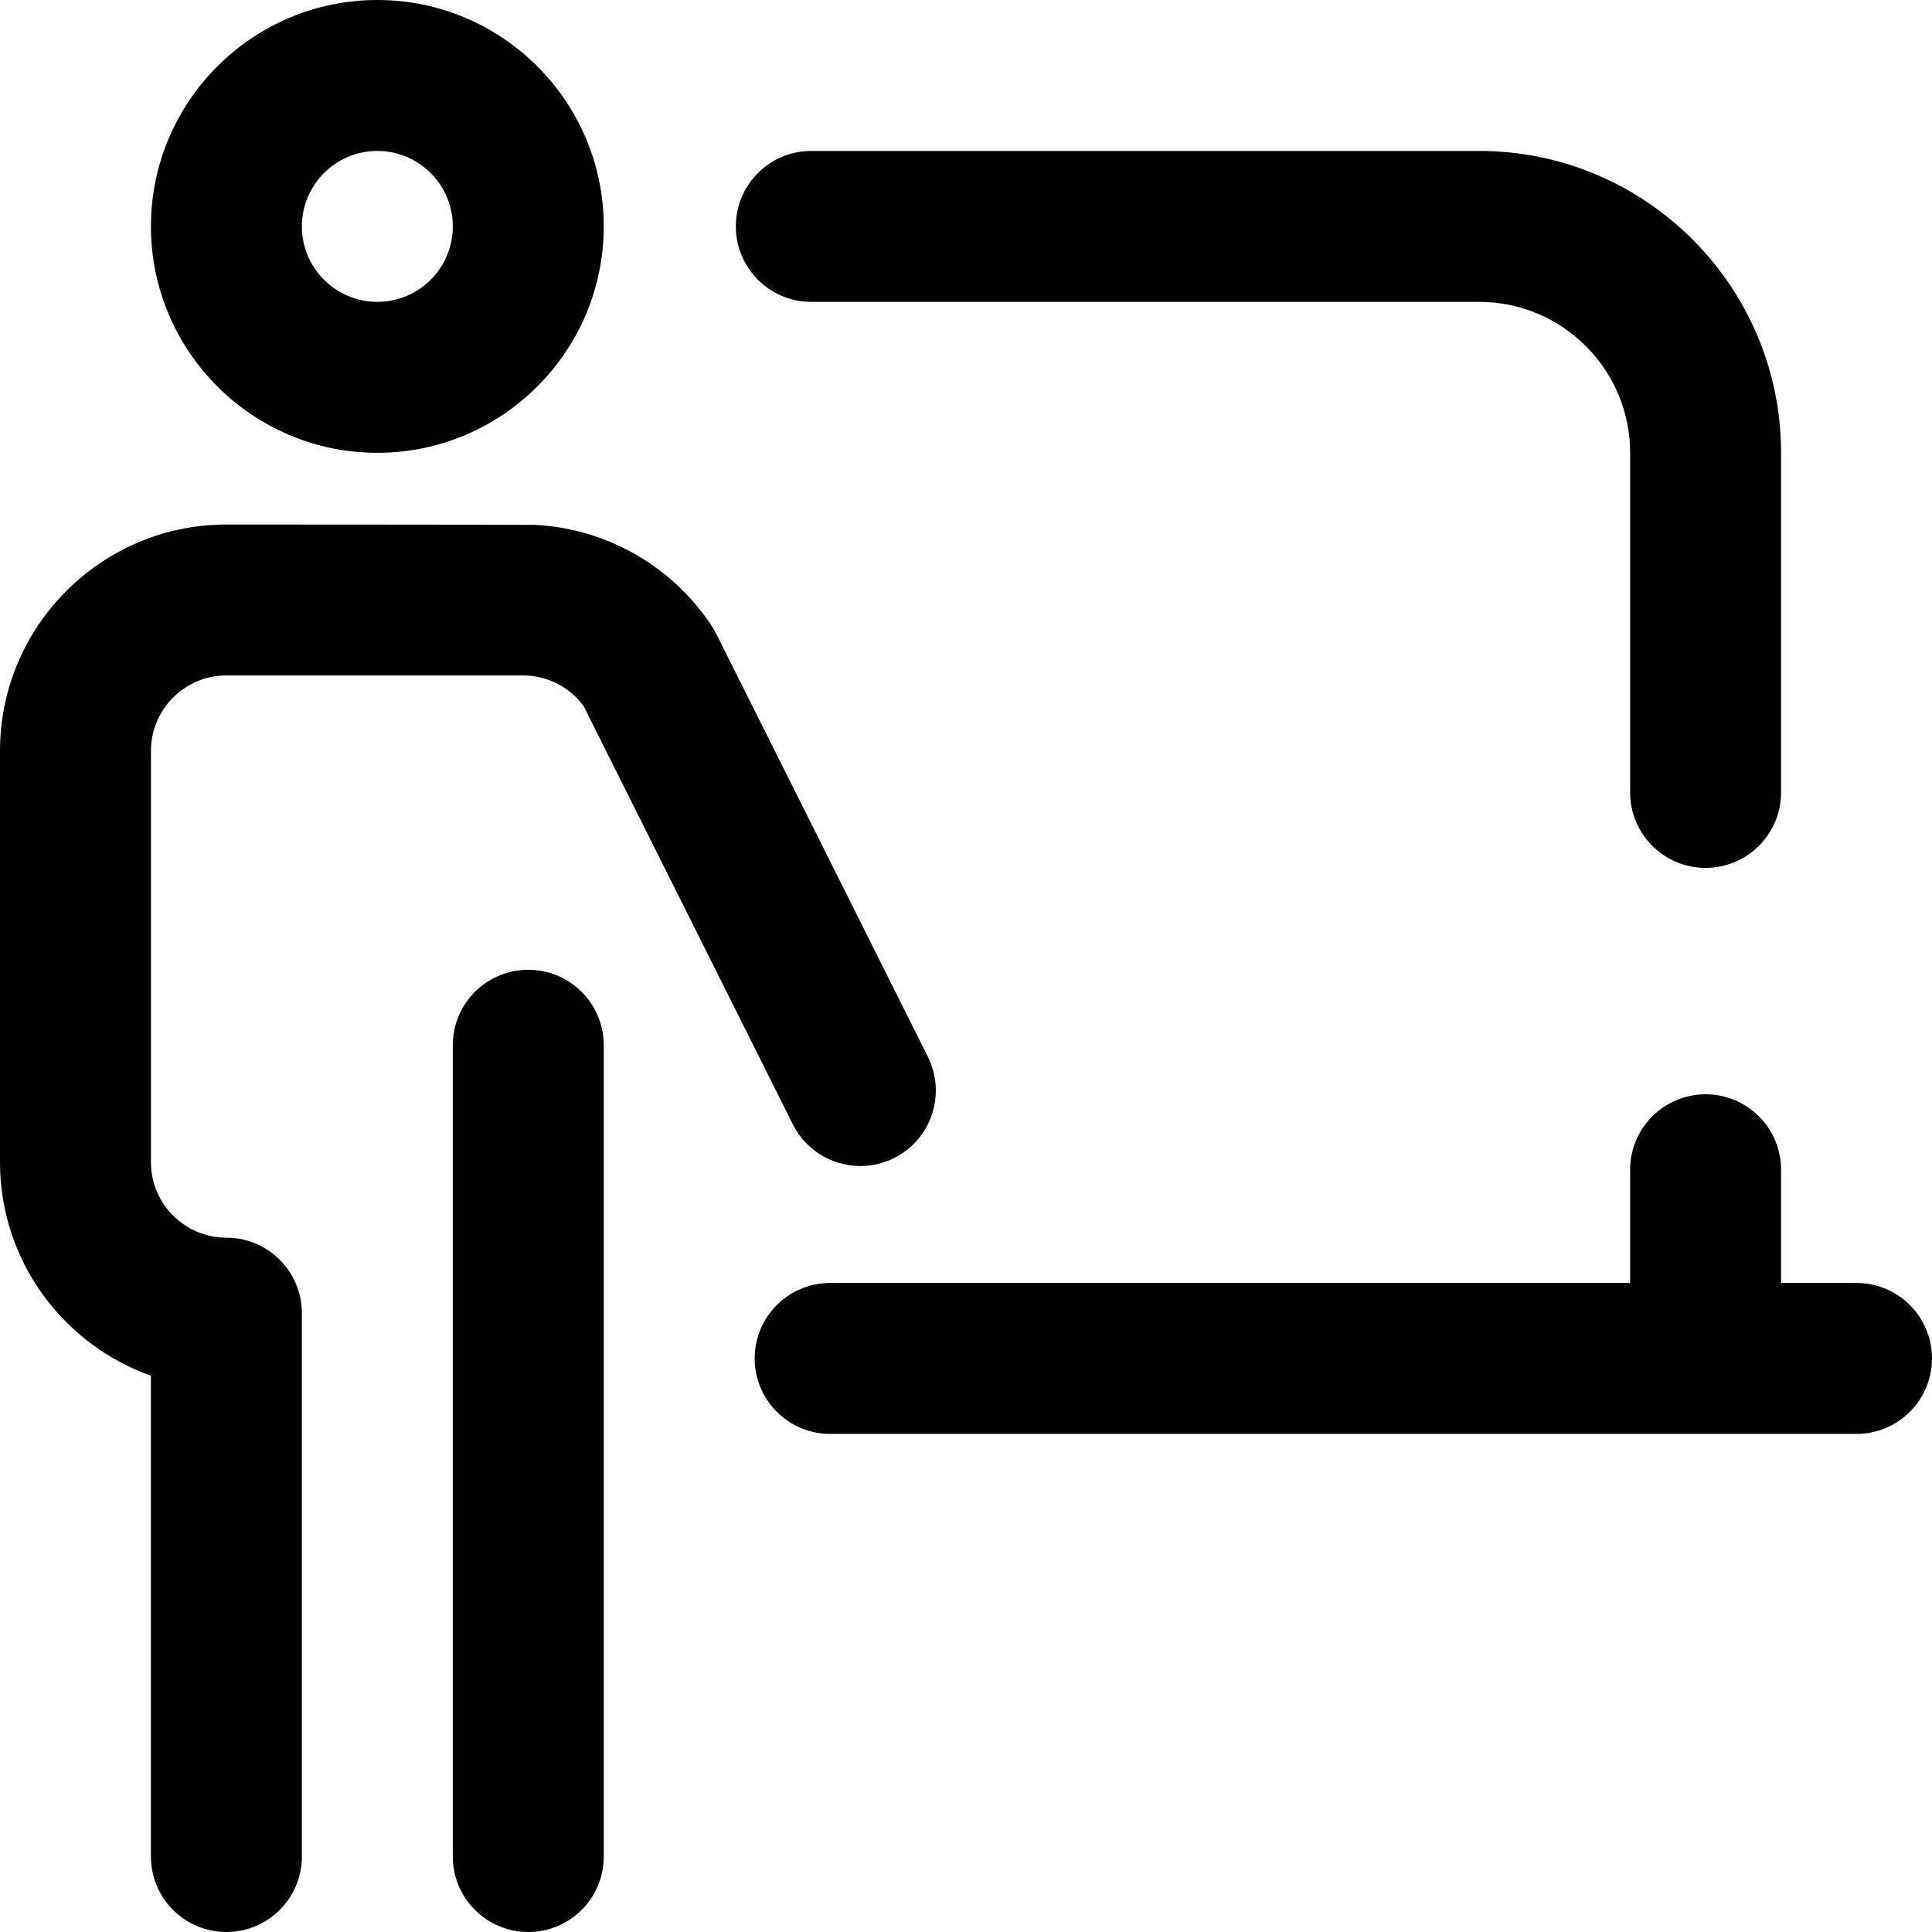 <svg id="Capa_1" enable-background="new 0 0 512 512" height="512" viewBox="0 0 512 512" width="512" xmlns="http://www.w3.org/2000/svg"><path d="m160 277v215c0 11.046-8.954 20-20 20s-20-8.954-20-20v-215c0-11.046 8.954-20 20-20s20 8.954 20 20zm55-197h177c22.056 0 40 17.944 40 40v90c0 11.046 8.954 20 20 20s20-8.954 20-20v-90c0-44.112-35.888-80-80-80h-177c-11.046 0-20 8.954-20 20s8.954 20 20 20zm-155 248c-11.028 0-20-8.972-20-20v-109c0-11.028 8.972-20 20-20h78.593c6.357 0 12.281 2.996 16.047 8.063l55.474 110.886c4.942 9.879 16.957 13.88 26.835 8.938s13.88-16.957 8.938-26.835l-56.125-112.188c-.371-.74-.787-1.457-1.246-2.146-10.533-15.8-27.766-25.587-46.585-26.626-.636-.061-81.931-.092-81.931-.092-33.084 0-60 26.916-60 60v109c0 26.075 16.719 48.318 40 56.573v127.427c0 11.046 8.954 20 20 20s20-8.954 20-20v-144c0-11.046-8.954-20-20-20zm-20-268c0-33.084 26.916-60 60-60s60 26.916 60 60-26.916 60-60 60-60-26.916-60-60zm40 0c0 11.028 8.972 20 20 20s20-8.972 20-20-8.972-20-20-20-20 8.972-20 20zm412 280h-20v-30c0-11.046-8.954-20-20-20s-20 8.954-20 20v30h-212c-11.046 0-20 8.954-20 20s8.954 20 20 20h272c11.046 0 20-8.954 20-20s-8.954-20-20-20z"/></svg>